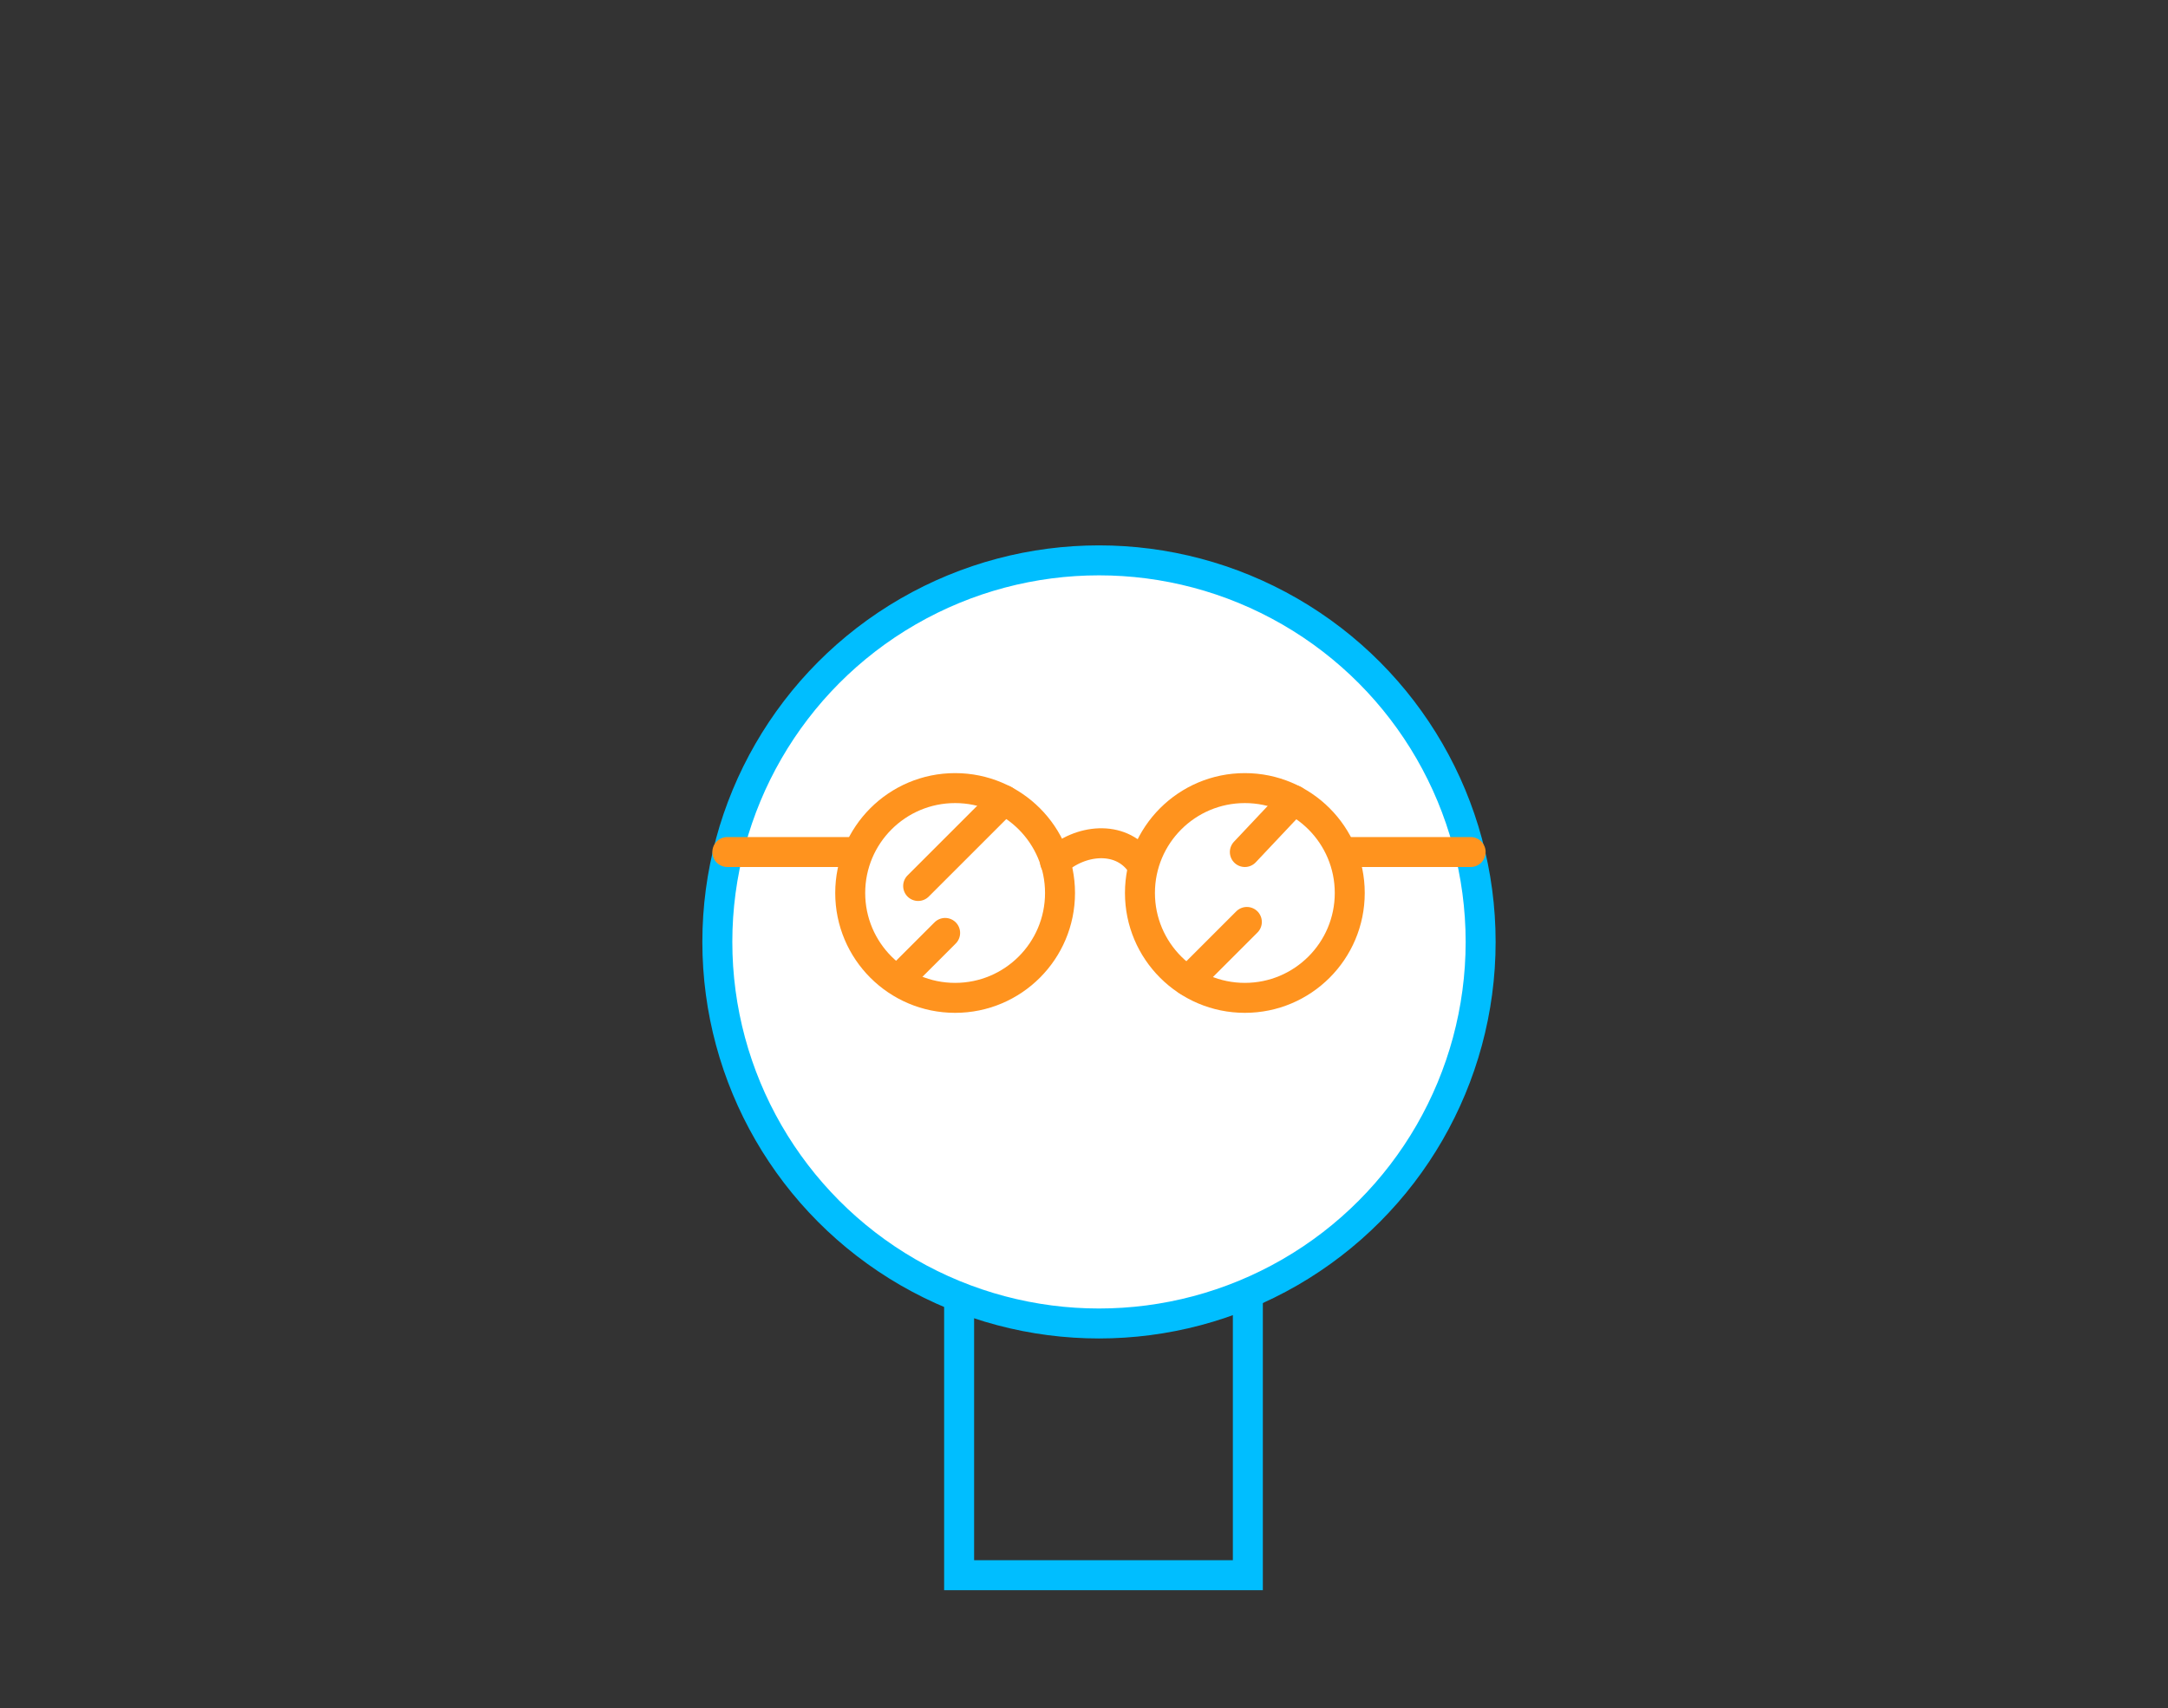 <?xml version="1.0" encoding="utf-8"?>
<!-- Generator: Adobe Illustrator 25.2.3, SVG Export Plug-In . SVG Version: 6.00 Build 0)  -->
<svg version="1.1" id="Camada_1" xmlns="http://www.w3.org/2000/svg" xmlns:xlink="http://www.w3.org/1999/xlink" x="0px" y="0px"
	 viewBox="0 0 217 171" style="enable-background:new 0 0 217 171;" xml:space="preserve">
<rect x="0" y="0" width="217" height="171" fill="#333333" stroke="none"/>
<style type="text/css">
	.st0{fill:none;stroke:#00BEFF;stroke-width:3;stroke-linecap:round;stroke-miterlimit:10;}
	.st1{fill:#FFFFFF;stroke:#00BEFF;stroke-width:3;stroke-linecap:round;stroke-miterlimit:10;}
	.st2{fill:#FFFFFF;stroke:#FF931E;stroke-width:3;stroke-linecap:round;stroke-linejoin:round;stroke-miterlimit:10;}
</style>
<rect x="96" y="118.5" class="st0" width="28.9" height="39.2"/>
<circle class="st1" cx="110" cy="94.3" r="38.2"/>
<circle class="st2" cx="95.6" cy="89.4" r="10.5"/>
<circle class="st2" cx="124.6" cy="89.4" r="10.5"/>
<path class="st2" d="M105.6,86.3c2.5-2.3,6.5-2.7,8.5,0"/>
<line class="st2" x1="147.2" y1="85.3" x2="135.1" y2="85.3"/>
<line class="st2" x1="72.8" y1="85.3" x2="85.1" y2="85.3"/>
<line class="st2" x1="129.5" y1="80.1" x2="124.6" y2="85.3"/>
<line class="st2" x1="118.9" y1="98.2" x2="124.8" y2="92.3"/>
<line class="st2" x1="100.5" y1="80.1" x2="91.9" y2="88.7"/>
<line class="st2" x1="94.6" y1="93.4" x2="90.2" y2="97.8"/>
</svg>
